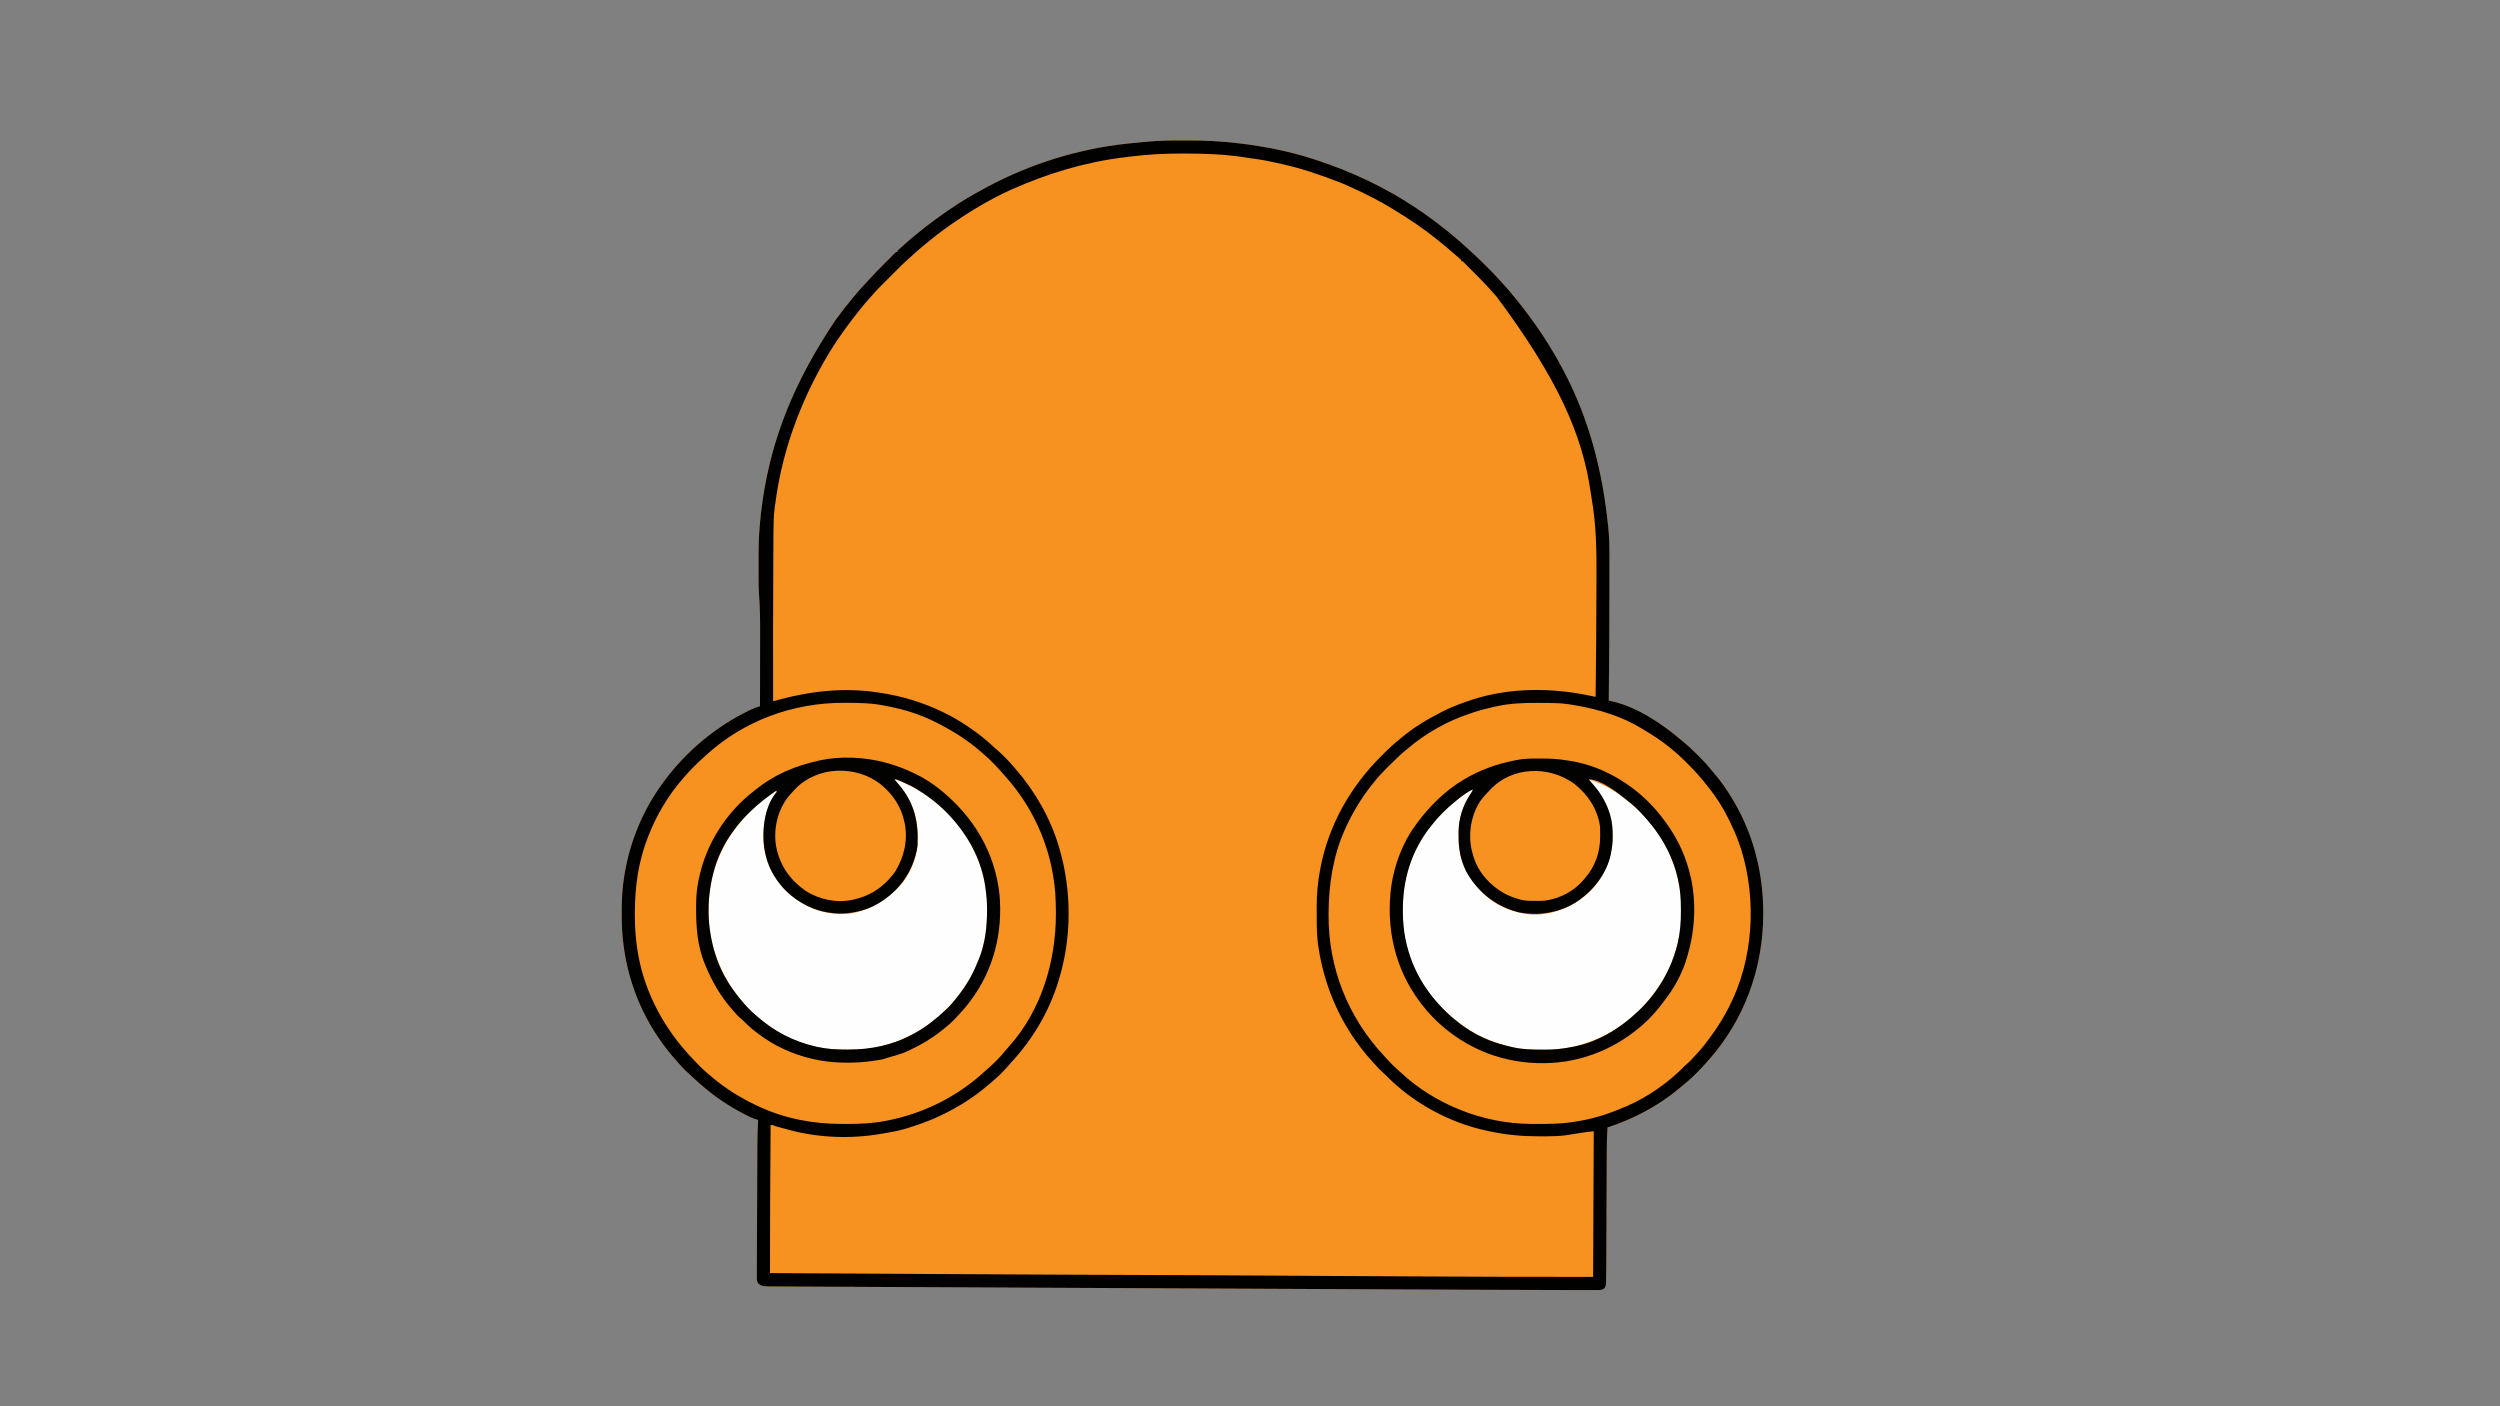 <?xml version="1.0" encoding="UTF-8"?>
<svg version="1.1" xmlns="http://www.w3.org/2000/svg" width="4000" height="2250">
<rect width="100%" height="100%" fill="#808080" stroke="none"/>
<path d="M0 0 C3.745 0.011 7.49 0.005 11.235 -0.007 C38.312 -0.077 65.17 1.266 92.071 4.511 C92.97 4.617 93.869 4.724 94.795 4.834 C135.053 9.647 175.177 17.689 213.759 30.261 C214.42 30.476 215.081 30.691 215.761 30.913 C272.671 49.502 326.988 74.834 376.759 108.261 C377.724 108.907 377.724 108.907 378.709 109.565 C394.897 120.429 410.561 132.054 425.759 144.261 C426.675 144.994 427.592 145.728 428.536 146.483 C439.581 155.42 450.277 164.78 460.697 174.435 C462.604 176.2 464.521 177.95 466.448 179.693 C473.923 186.462 481.125 193.471 488.242 200.614 C490.083 202.46 491.93 204.301 493.776 206.142 C499.121 211.483 504.415 216.814 509.315 222.572 C511.666 225.322 514.16 227.935 516.634 230.573 C521.138 235.416 525.422 240.379 529.563 245.538 C531.837 248.358 534.169 251.121 536.509 253.886 C542.845 261.485 548.833 269.339 554.759 277.261 C555.514 278.268 555.514 278.268 556.284 279.296 C571.99 300.37 586.697 322.454 599.759 345.261 C600.167 345.969 600.575 346.678 600.995 347.408 C603.999 352.648 606.901 357.939 609.759 363.261 C610.287 364.244 610.816 365.227 611.36 366.24 C652.57 443.321 674.96 527.657 683.962 619.108 C684.062 620.14 684.062 620.14 684.163 621.192 C684.381 623.547 684.572 625.903 684.759 628.261 C684.891 629.823 684.891 629.823 685.026 631.417 C686.033 644.933 685.903 658.457 685.892 672.003 C685.892 674.062 685.893 676.12 685.894 678.179 C685.899 685.531 685.896 692.884 685.889 700.236 C685.885 705.61 685.882 710.985 685.881 716.359 C685.865 776.33 685.429 836.293 684.759 896.261 C685.374 896.394 685.989 896.528 686.622 896.665 C687.835 896.931 687.835 896.931 689.072 897.202 C689.872 897.377 690.673 897.552 691.497 897.732 C730.74 906.915 769.48 933.014 799.906 958.7 C801.672 960.188 803.454 961.655 805.239 963.12 C813.627 970.102 821.402 977.695 829.134 985.386 C829.899 986.144 829.899 986.144 830.681 986.917 C837.514 993.695 843.748 1000.73 849.759 1008.261 C850.694 1009.362 851.635 1010.459 852.587 1011.546 C864.916 1025.685 875.343 1041.058 884.759 1057.261 C885.183 1057.987 885.606 1058.714 886.043 1059.462 C917.152 1113.156 932.046 1174.211 931.946 1236.136 C931.945 1236.897 931.944 1237.659 931.943 1238.444 C931.715 1324.842 901.558 1407.678 843.759 1472.261 C842.926 1473.204 842.093 1474.148 841.235 1475.12 C829.331 1488.38 816.844 1501.317 802.759 1512.261 C800.922 1513.819 799.089 1515.382 797.259 1516.948 C763.251 1545.251 724.653 1565.405 682.759 1579.261 C681.913 1592.097 681.598 1604.876 681.569 1617.738 C681.561 1619.722 681.553 1621.705 681.544 1623.689 C681.526 1627.925 681.511 1632.161 681.498 1636.397 C681.478 1643.128 681.45 1649.859 681.422 1656.589 C681.362 1670.896 681.31 1685.204 681.259 1699.511 C681.203 1714.924 681.146 1730.337 681.081 1745.749 C681.058 1751.329 681.036 1756.909 681.019 1762.489 C680.98 1775.235 680.919 1787.98 680.785 1800.725 C680.768 1802.392 680.751 1804.059 680.736 1805.726 C680.687 1810.788 680.601 1815.847 680.491 1820.908 C680.478 1822.116 680.465 1823.324 680.452 1824.569 C680.229 1832.449 680.229 1832.449 677.901 1836.47 C673.859 1839.849 669.675 1839.4 664.675 1839.383 C663.839 1839.383 663.002 1839.384 662.141 1839.385 C659.321 1839.387 656.501 1839.382 653.68 1839.377 C651.656 1839.376 649.632 1839.376 647.608 1839.377 C642.047 1839.376 636.487 1839.369 630.926 1839.361 C627.374 1839.356 623.822 1839.352 620.27 1839.35 C565.01 1839.31 509.75 1839.067 454.49 1838.803 C444.186 1838.754 433.883 1838.706 423.58 1838.659 C422.825 1838.655 422.07 1838.652 421.292 1838.648 C418.214 1838.634 415.136 1838.62 412.058 1838.606 C375.356 1838.438 338.655 1838.265 301.953 1838.091 C290.061 1838.035 278.169 1837.978 266.277 1837.922 C265.01 1837.916 265.01 1837.916 263.718 1837.91 C260.299 1837.894 256.88 1837.878 253.461 1837.862 C195.11 1837.587 136.76 1837.311 78.409 1837.031 C73.86 1837.009 69.311 1836.987 64.762 1836.965 C63.409 1836.959 63.409 1836.959 62.028 1836.952 C52.891 1836.908 43.754 1836.864 34.617 1836.82 C32.786 1836.812 30.954 1836.803 29.122 1836.794 C-29.972 1836.51 -89.066 1836.234 -148.16 1835.962 C-190.803 1835.766 -233.446 1835.57 -276.089 1835.366 C-276.965 1835.362 -277.841 1835.357 -278.744 1835.353 C-297.967 1835.261 -317.191 1835.169 -336.415 1835.076 C-344.145 1835.038 -351.876 1835.001 -359.607 1834.964 C-360.453 1834.96 -361.299 1834.955 -362.17 1834.951 C-389.395 1834.82 -416.62 1834.694 -443.845 1834.572 C-471.191 1834.449 -498.538 1834.32 -525.884 1834.182 C-529.657 1834.163 -533.43 1834.144 -537.202 1834.125 C-537.942 1834.122 -538.681 1834.118 -539.443 1834.114 C-551.17 1834.056 -562.896 1834.004 -574.623 1833.954 C-586.139 1833.906 -597.656 1833.85 -609.172 1833.787 C-615.335 1833.754 -621.498 1833.724 -627.662 1833.702 C-633.26 1833.683 -638.858 1833.654 -644.456 1833.618 C-646.475 1833.606 -648.495 1833.598 -650.515 1833.594 C-653.245 1833.588 -655.975 1833.569 -658.706 1833.548 C-659.491 1833.549 -660.277 1833.55 -661.087 1833.551 C-666.649 1833.488 -671.211 1832.962 -675.554 1829.323 C-677.977 1826.361 -678.366 1823.929 -678.351 1820.228 C-678.351 1819.404 -678.35 1818.581 -678.349 1817.733 C-678.343 1816.829 -678.337 1815.924 -678.33 1814.992 C-678.328 1814.031 -678.325 1813.07 -678.323 1812.08 C-678.313 1808.845 -678.296 1805.609 -678.279 1802.374 C-678.27 1800.06 -678.262 1797.745 -678.255 1795.431 C-678.232 1789.128 -678.204 1782.826 -678.174 1776.523 C-678.146 1770.59 -678.123 1764.656 -678.099 1758.722 C-678.049 1746.234 -677.993 1733.745 -677.934 1721.257 C-677.885 1710.576 -677.84 1699.895 -677.799 1689.214 C-677.751 1676.795 -677.7 1664.375 -677.645 1651.956 C-677.616 1645.389 -677.588 1638.822 -677.563 1632.255 C-677.539 1626.062 -677.511 1619.87 -677.479 1613.678 C-677.468 1611.419 -677.459 1609.16 -677.451 1606.901 C-677.406 1593.656 -677.083 1580.48 -676.241 1567.261 C-676.859 1567.058 -677.476 1566.855 -678.113 1566.646 C-678.923 1566.379 -679.733 1566.111 -680.568 1565.835 C-681.773 1565.438 -681.773 1565.438 -683.002 1565.033 C-685.543 1564.157 -687.929 1563.111 -690.335 1561.913 C-691.211 1561.478 -692.088 1561.043 -692.991 1560.594 C-693.899 1560.134 -694.806 1559.673 -695.741 1559.198 C-697.181 1558.471 -697.181 1558.471 -698.65 1557.73 C-726.594 1543.466 -752.353 1525.297 -775.335 1503.948 C-777.963 1501.518 -780.625 1499.134 -783.304 1496.761 C-790.691 1490.122 -797.81 1483.155 -804.253 1475.589 C-805.862 1473.705 -807.491 1471.847 -809.136 1469.995 C-821.006 1456.575 -831.617 1442.371 -841.241 1427.261 C-841.608 1426.686 -841.974 1426.111 -842.352 1425.519 C-877.345 1370.117 -894.776 1305.746 -894.502 1240.357 C-894.491 1237.328 -894.502 1234.299 -894.515 1231.271 C-894.528 1213.325 -893.36 1195.437 -890.554 1177.698 C-890.386 1176.639 -890.219 1175.579 -890.047 1174.487 C-881.192 1120.932 -860.364 1070.973 -828.241 1027.261 C-827.602 1026.389 -827.602 1026.389 -826.949 1025.5 C-791.396 977.414 -743.763 937.522 -689.866 911.636 C-689.004 911.222 -688.143 910.808 -687.255 910.381 C-682.637 908.218 -678.164 906.642 -673.241 905.261 C-673.194 885.717 -673.159 866.173 -673.138 846.63 C-673.127 837.551 -673.113 828.473 -673.09 819.395 C-673.07 811.466 -673.057 803.537 -673.053 795.609 C-673.05 791.425 -673.045 787.242 -673.03 783.059 C-672.966 764.316 -673.432 745.778 -674.783 727.081 C-675.403 718.334 -675.551 709.616 -675.542 700.851 C-675.546 699.17 -675.55 697.489 -675.555 695.808 C-675.562 692.34 -675.562 688.871 -675.557 685.403 C-675.552 681.945 -675.559 678.489 -675.577 675.031 C-675.675 656.247 -675.378 637.589 -673.862 618.858 C-673.801 618.097 -673.739 617.336 -673.676 616.552 C-672.483 602.167 -670.856 587.8 -668.675 573.53 C-668.561 572.779 -668.448 572.028 -668.331 571.255 C-653.845 476.519 -619.781 388.313 -553.861 289.45 C-552.163 287.155 -550.487 284.844 -548.815 282.53 C-541.505 272.448 -533.88 262.707 -525.858 253.182 C-524.344 251.383 -522.84 249.577 -521.339 247.769 C-515.449 240.702 -509.316 233.902 -503.026 227.189 C-501.69 225.746 -500.368 224.29 -499.052 222.829 C-491.155 214.089 -482.896 205.729 -474.568 197.402 C-472.147 194.979 -469.734 192.548 -467.321 190.116 C-465.783 188.575 -464.245 187.035 -462.706 185.495 C-461.985 184.767 -461.265 184.039 -460.522 183.289 C-459.857 182.627 -459.192 181.965 -458.507 181.283 C-457.922 180.698 -457.338 180.112 -456.736 179.509 C-455.241 178.261 -455.241 178.261 -453.241 178.261 C-453.241 177.601 -453.241 176.941 -453.241 176.261 C-451.878 174.886 -451.878 174.886 -449.929 173.261 C-446.525 170.372 -443.21 167.413 -439.929 164.386 C-435.495 160.347 -430.961 156.486 -426.292 152.722 C-424.068 150.928 -421.859 149.122 -419.659 147.3 C-404.127 134.478 -387.792 122.727 -371.241 111.261 C-370.355 110.644 -370.355 110.644 -369.45 110.014 C-351.502 97.579 -332.475 86.575 -313.241 76.261 C-312.33 75.769 -311.419 75.277 -310.48 74.771 C-241.71 37.799 -164.894 13.659 -87.241 5.261 C-85.394 5.057 -85.394 5.057 -83.509 4.849 C-75.538 3.979 -67.565 3.147 -59.576 2.463 C-57.889 2.317 -56.203 2.165 -54.516 2.01 C-36.32 0.36 -18.254 -0.056 0 0 Z M-568.241 1235.261 C-568.241 1235.591 -568.241 1235.921 -568.241 1236.261 C-566.591 1236.261 -564.941 1236.261 -563.241 1236.261 C-563.241 1235.931 -563.241 1235.601 -563.241 1235.261 C-564.891 1235.261 -566.541 1235.261 -568.241 1235.261 Z M-525.241 1235.261 C-525.241 1235.591 -525.241 1235.921 -525.241 1236.261 C-523.591 1236.261 -521.941 1236.261 -520.241 1236.261 C-520.241 1235.931 -520.241 1235.601 -520.241 1235.261 C-521.891 1235.261 -523.541 1235.261 -525.241 1235.261 Z M539.759 1235.261 C543.759 1236.261 543.759 1236.261 543.759 1236.261 Z M590.759 1235.261 C594.759 1236.261 594.759 1236.261 594.759 1236.261 Z M-563.241 1236.261 C-563.241 1236.591 -563.241 1236.921 -563.241 1237.261 C-556.873 1238.207 -550.675 1238.412 -544.241 1238.386 C-543.295 1238.39 -542.349 1238.393 -541.374 1238.397 C-535.903 1238.39 -530.653 1238.065 -525.241 1237.261 C-525.241 1236.931 -525.241 1236.601 -525.241 1236.261 C-537.781 1236.261 -550.321 1236.261 -563.241 1236.261 Z M544.759 1236.261 C544.759 1236.591 544.759 1236.921 544.759 1237.261 C546.409 1237.261 548.059 1237.261 549.759 1237.261 C549.759 1236.931 549.759 1236.601 549.759 1236.261 C548.109 1236.261 546.459 1236.261 544.759 1236.261 Z M584.759 1236.261 C584.759 1236.591 584.759 1236.921 584.759 1237.261 C586.739 1237.261 588.719 1237.261 590.759 1237.261 C590.759 1236.931 590.759 1236.601 590.759 1236.261 C588.779 1236.261 586.799 1236.261 584.759 1236.261 Z M549.759 1237.261 C549.759 1237.591 549.759 1237.921 549.759 1238.261 C561.261 1239.934 573.256 1239.934 584.759 1238.261 C584.759 1237.931 584.759 1237.601 584.759 1237.261 C573.209 1237.261 561.659 1237.261 549.759 1237.261 Z " fill="#F79220" transform="translate(1889.241,224.739)"/>
<path d="M0 0 C2.728 0.022 5.455 0.021 8.183 0.02 C28.894 0.021 49.074 1.001 69.41 5.079 C70.059 5.207 70.709 5.335 71.378 5.467 C127.868 16.665 179.91 42.297 223.097 80.391 C223.811 81.018 224.526 81.645 225.262 82.291 C231.734 88.035 237.922 94.03 244.038 100.147 C245.656 101.763 247.282 103.37 248.908 104.977 C255.424 111.458 261.396 118.169 267.097 125.391 C268.121 126.635 269.148 127.876 270.179 129.114 C277.842 138.438 284.617 148.215 291.097 158.391 C291.49 159.004 291.882 159.616 292.286 160.247 C318.728 201.833 333.525 247.645 339.097 296.391 C339.216 297.389 339.334 298.386 339.456 299.414 C343.896 337.949 341.824 378.074 332.721 415.795 C332.112 418.329 331.544 420.869 330.984 423.415 C318.984 476.311 289.539 524.172 253.347 563.919 C251.752 565.671 250.17 567.435 248.597 569.208 C244.386 573.926 240.179 578.398 235.335 582.465 C233.034 584.445 230.826 586.51 228.619 588.592 C211.564 604.631 192.22 618.473 172.097 630.391 C171.434 630.789 170.77 631.186 170.087 631.596 C139.829 649.588 106.243 661.564 71.722 668.079 C70.22 668.364 70.22 668.364 68.689 668.655 C65.166 669.289 61.636 669.854 58.097 670.391 C57.277 670.519 56.456 670.646 55.611 670.777 C40.182 673.117 25.013 673.864 9.417 673.782 C5.797 673.766 2.179 673.782 -1.44 673.801 C-17.767 673.815 -33.726 672.568 -49.903 670.391 C-51.189 670.218 -51.189 670.218 -52.501 670.042 C-117.156 661.168 -177.224 629.35 -224.356 584.837 C-225.907 583.387 -227.478 581.964 -229.059 580.547 C-234.565 575.608 -239.77 570.542 -244.641 564.962 C-247.082 562.187 -249.616 559.516 -252.153 556.829 C-258.976 549.464 -264.953 541.466 -270.903 533.391 C-271.42 532.693 -271.938 531.996 -272.471 531.276 C-283.54 516.27 -292.909 500.31 -300.913 483.471 C-301.586 482.056 -302.268 480.645 -302.956 479.237 C-324.366 435.292 -333.119 386.544 -333.153 337.954 C-333.154 336.961 -333.155 335.969 -333.156 334.947 C-333.144 317.914 -332.301 301.275 -329.903 284.391 C-329.764 283.386 -329.625 282.381 -329.481 281.346 C-326.366 259.613 -321.064 237.799 -312.903 217.391 C-312.331 215.956 -312.331 215.956 -311.747 214.491 C-297.662 179.5 -279.001 147.66 -253.903 119.391 C-253.296 118.699 -252.69 118.006 -252.065 117.292 C-245.908 110.339 -239.431 103.733 -232.865 97.168 C-231.033 95.333 -229.208 93.49 -227.383 91.647 C-220.53 84.761 -213.553 78.393 -205.903 72.391 C-204.659 71.368 -203.418 70.341 -202.18 69.309 C-161.005 35.462 -110.259 13.472 -57.903 4.391 C-56.935 4.221 -55.968 4.052 -54.971 3.877 C-36.599 0.734 -18.594 -0.187 0 0 Z M-29.903 335.391 C-25.903 336.391 -25.903 336.391 -25.903 336.391 Z M21.097 335.391 C25.097 336.391 25.097 336.391 25.097 336.391 Z M-24.903 336.391 C-24.903 336.721 -24.903 337.051 -24.903 337.391 C-23.253 337.391 -21.603 337.391 -19.903 337.391 C-19.903 337.061 -19.903 336.731 -19.903 336.391 C-21.553 336.391 -23.203 336.391 -24.903 336.391 Z M15.097 336.391 C15.097 336.721 15.097 337.051 15.097 337.391 C17.077 337.391 19.057 337.391 21.097 337.391 C21.097 337.061 21.097 336.731 21.097 336.391 C19.117 336.391 17.137 336.391 15.097 336.391 Z M-19.903 337.391 C-19.903 337.721 -19.903 338.051 -19.903 338.391 C-8.401 340.064 3.595 340.064 15.097 338.391 C15.097 338.061 15.097 337.731 15.097 337.391 C3.547 337.391 -8.003 337.391 -19.903 337.391 Z " fill="#F79220" transform="translate(2458.903,1124.609)"/>
<path d="M0 0 C0.691 -0.001 1.381 -0.003 2.093 -0.004 C25.747 -0.045 48.523 1.484 71.688 6.5 C73.376 6.844 73.376 6.844 75.098 7.196 C82.07 8.637 88.878 10.427 95.688 12.5 C96.867 12.856 98.046 13.213 99.262 13.58 C133.488 24.061 166.047 39.939 194.688 61.5 C195.224 61.899 195.76 62.298 196.313 62.709 C217.367 78.391 237.768 96.382 254.688 116.5 C255.861 117.84 255.861 117.84 257.059 119.207 C300.636 169.229 328.619 232.338 334.688 298.5 C334.771 299.391 334.855 300.283 334.942 301.201 C342.523 391.956 319.431 479.026 260.945 549.84 C258.04 553.263 255.053 556.604 252.023 559.918 C250.121 562.021 248.263 564.15 246.41 566.297 C242.689 570.558 238.761 574.575 234.75 578.562 C234.085 579.231 233.421 579.899 232.736 580.588 C228.218 585.097 223.542 589.358 218.688 593.5 C218.06 594.039 217.433 594.578 216.787 595.134 C189.449 618.489 157.668 639.288 123.688 651.5 C122.688 651.866 122.688 651.866 121.667 652.24 C116.696 654.06 111.703 655.805 106.688 657.5 C105.712 657.831 105.712 657.831 104.716 658.168 C69.985 669.807 34.496 673.932 -2 673.812 C-3.131 673.811 -4.263 673.81 -5.429 673.808 C-22.898 673.767 -40.025 673.212 -57.312 670.5 C-58.232 670.361 -59.152 670.222 -60.1 670.078 C-117.727 661.065 -172.582 634.958 -216.312 596.5 C-217.046 595.866 -217.779 595.232 -218.535 594.578 C-220.473 592.899 -222.393 591.201 -224.312 589.5 C-225.357 588.595 -225.357 588.595 -226.422 587.672 C-237.867 577.609 -249.026 566.889 -258.43 554.875 C-260.199 552.644 -262.058 550.58 -264 548.5 C-288.782 520.768 -306.544 486.155 -319.312 451.5 C-319.606 450.725 -319.899 449.95 -320.201 449.151 C-329.433 424.573 -333.689 398.511 -336.312 372.5 C-336.416 371.502 -336.52 370.504 -336.627 369.476 C-337.589 358.922 -337.513 348.339 -337.5 337.75 C-337.499 336.748 -337.498 335.745 -337.497 334.713 C-337.338 256.359 -312.495 180.837 -260.312 121.5 C-259.361 120.4 -259.361 120.4 -258.391 119.277 C-256.711 117.34 -255.014 115.419 -253.312 113.5 C-252.686 112.781 -252.06 112.061 -251.414 111.32 C-242.086 100.743 -232.11 90.581 -221.312 81.5 C-220.337 80.635 -219.361 79.77 -218.355 78.879 C-174.751 40.377 -120.37 15.494 -63.438 4.688 C-62.418 4.493 -61.399 4.298 -60.348 4.097 C-40.331 0.51 -20.292 0.02 0 0 Z M-32.312 335.5 C-32.312 335.83 -32.312 336.16 -32.312 336.5 C-30.663 336.5 -29.012 336.5 -27.312 336.5 C-27.312 336.17 -27.312 335.84 -27.312 335.5 C-28.962 335.5 -30.613 335.5 -32.312 335.5 Z M10.688 335.5 C10.688 335.83 10.688 336.16 10.688 336.5 C12.338 336.5 13.988 336.5 15.688 336.5 C15.688 336.17 15.688 335.84 15.688 335.5 C14.037 335.5 12.387 335.5 10.688 335.5 Z M-27.312 336.5 C-27.312 336.83 -27.312 337.16 -27.312 337.5 C-20.944 338.446 -14.746 338.651 -8.312 338.625 C-7.366 338.629 -6.42 338.633 -5.445 338.637 C0.026 338.629 5.275 338.304 10.688 337.5 C10.688 337.17 10.688 336.84 10.688 336.5 C-1.853 336.5 -14.393 336.5 -27.312 336.5 Z " fill="#F79220" transform="translate(1353.312,1124.5)"/>
<path d="M0 0 C3.745 0.011 7.49 0.005 11.235 -0.007 C38.312 -0.077 65.17 1.266 92.071 4.511 C92.97 4.617 93.869 4.724 94.795 4.834 C135.053 9.647 175.177 17.689 213.759 30.261 C214.42 30.476 215.081 30.691 215.761 30.913 C272.671 49.502 326.988 74.834 376.759 108.261 C377.724 108.907 377.724 108.907 378.709 109.565 C394.897 120.429 410.561 132.054 425.759 144.261 C426.675 144.994 427.592 145.728 428.536 146.483 C439.581 155.42 450.277 164.78 460.697 174.435 C462.604 176.2 464.521 177.95 466.448 179.693 C473.923 186.462 481.125 193.471 488.242 200.614 C490.083 202.46 491.93 204.301 493.776 206.142 C499.121 211.483 504.415 216.814 509.315 222.572 C511.666 225.322 514.16 227.935 516.634 230.573 C521.138 235.416 525.422 240.379 529.563 245.538 C531.837 248.358 534.169 251.121 536.509 253.886 C542.845 261.485 548.833 269.339 554.759 277.261 C555.514 278.268 555.514 278.268 556.284 279.296 C571.99 300.37 586.697 322.454 599.759 345.261 C600.167 345.969 600.575 346.678 600.995 347.408 C603.999 352.648 606.901 357.939 609.759 363.261 C610.287 364.244 610.816 365.227 611.36 366.24 C652.57 443.321 674.96 527.657 683.962 619.108 C684.062 620.14 684.062 620.14 684.163 621.192 C684.381 623.547 684.572 625.903 684.759 628.261 C684.891 629.823 684.891 629.823 685.026 631.417 C686.033 644.933 685.903 658.457 685.892 672.003 C685.892 674.062 685.893 676.12 685.894 678.179 C685.899 685.531 685.896 692.884 685.889 700.236 C685.885 705.61 685.882 710.985 685.881 716.359 C685.865 776.33 685.429 836.293 684.759 896.261 C685.374 896.394 685.989 896.528 686.622 896.665 C687.835 896.931 687.835 896.931 689.072 897.202 C689.872 897.377 690.673 897.552 691.497 897.732 C730.74 906.915 769.48 933.014 799.906 958.7 C801.672 960.188 803.454 961.655 805.239 963.12 C813.627 970.102 821.402 977.695 829.134 985.386 C829.899 986.144 829.899 986.144 830.681 986.917 C837.514 993.695 843.748 1000.73 849.759 1008.261 C850.694 1009.362 851.635 1010.459 852.587 1011.546 C864.916 1025.685 875.343 1041.058 884.759 1057.261 C885.183 1057.987 885.606 1058.714 886.043 1059.462 C917.152 1113.156 932.046 1174.211 931.946 1236.136 C931.945 1236.897 931.944 1237.659 931.943 1238.444 C931.715 1324.842 901.558 1407.678 843.759 1472.261 C842.926 1473.204 842.093 1474.148 841.235 1475.12 C829.331 1488.38 816.844 1501.317 802.759 1512.261 C800.922 1513.819 799.089 1515.382 797.259 1516.948 C763.251 1545.251 724.653 1565.405 682.759 1579.261 C681.913 1592.097 681.598 1604.876 681.569 1617.738 C681.561 1619.722 681.553 1621.705 681.544 1623.689 C681.526 1627.925 681.511 1632.161 681.498 1636.397 C681.478 1643.128 681.45 1649.859 681.422 1656.589 C681.362 1670.896 681.31 1685.204 681.259 1699.511 C681.203 1714.924 681.146 1730.337 681.081 1745.749 C681.058 1751.329 681.036 1756.909 681.019 1762.489 C680.98 1775.235 680.919 1787.98 680.785 1800.725 C680.768 1802.392 680.751 1804.059 680.736 1805.726 C680.687 1810.788 680.601 1815.847 680.491 1820.908 C680.478 1822.116 680.465 1823.324 680.452 1824.569 C680.229 1832.449 680.229 1832.449 677.901 1836.47 C673.859 1839.849 669.675 1839.4 664.675 1839.383 C663.839 1839.383 663.002 1839.384 662.141 1839.385 C659.321 1839.387 656.501 1839.382 653.68 1839.377 C651.656 1839.376 649.632 1839.376 647.608 1839.377 C642.047 1839.376 636.487 1839.369 630.926 1839.361 C627.374 1839.356 623.822 1839.352 620.27 1839.35 C565.01 1839.31 509.75 1839.067 454.49 1838.803 C444.186 1838.754 433.883 1838.706 423.58 1838.659 C422.825 1838.655 422.07 1838.652 421.292 1838.648 C418.214 1838.634 415.136 1838.62 412.058 1838.606 C375.356 1838.438 338.655 1838.265 301.953 1838.091 C290.061 1838.035 278.169 1837.978 266.277 1837.922 C265.01 1837.916 265.01 1837.916 263.718 1837.91 C260.299 1837.894 256.88 1837.878 253.461 1837.862 C195.11 1837.587 136.76 1837.311 78.409 1837.031 C73.86 1837.009 69.311 1836.987 64.762 1836.965 C63.409 1836.959 63.409 1836.959 62.028 1836.952 C52.891 1836.908 43.754 1836.864 34.617 1836.82 C32.786 1836.812 30.954 1836.803 29.122 1836.794 C-29.972 1836.51 -89.066 1836.234 -148.16 1835.962 C-190.803 1835.766 -233.446 1835.57 -276.089 1835.366 C-276.965 1835.362 -277.841 1835.357 -278.744 1835.353 C-297.967 1835.261 -317.191 1835.169 -336.415 1835.076 C-344.145 1835.038 -351.876 1835.001 -359.607 1834.964 C-360.453 1834.96 -361.299 1834.955 -362.17 1834.951 C-389.395 1834.82 -416.62 1834.694 -443.845 1834.572 C-471.191 1834.449 -498.538 1834.32 -525.884 1834.182 C-529.657 1834.163 -533.43 1834.144 -537.202 1834.125 C-537.942 1834.122 -538.681 1834.118 -539.443 1834.114 C-551.17 1834.056 -562.896 1834.004 -574.623 1833.954 C-586.139 1833.906 -597.656 1833.85 -609.172 1833.787 C-615.335 1833.754 -621.498 1833.724 -627.662 1833.702 C-633.26 1833.683 -638.858 1833.654 -644.456 1833.618 C-646.475 1833.606 -648.495 1833.598 -650.515 1833.594 C-653.245 1833.588 -655.975 1833.569 -658.706 1833.548 C-659.491 1833.549 -660.277 1833.55 -661.087 1833.551 C-666.649 1833.488 -671.211 1832.962 -675.554 1829.323 C-677.977 1826.361 -678.366 1823.929 -678.351 1820.228 C-678.351 1819.404 -678.35 1818.581 -678.349 1817.733 C-678.343 1816.829 -678.337 1815.924 -678.33 1814.992 C-678.328 1814.031 -678.325 1813.07 -678.323 1812.08 C-678.313 1808.845 -678.296 1805.609 -678.279 1802.374 C-678.27 1800.06 -678.262 1797.745 -678.255 1795.431 C-678.232 1789.128 -678.204 1782.826 -678.174 1776.523 C-678.146 1770.59 -678.123 1764.656 -678.099 1758.722 C-678.049 1746.234 -677.993 1733.745 -677.934 1721.257 C-677.885 1710.576 -677.84 1699.895 -677.799 1689.214 C-677.751 1676.795 -677.7 1664.375 -677.645 1651.956 C-677.616 1645.389 -677.588 1638.822 -677.563 1632.255 C-677.539 1626.062 -677.511 1619.87 -677.479 1613.678 C-677.468 1611.419 -677.459 1609.16 -677.451 1606.901 C-677.406 1593.656 -677.083 1580.48 -676.241 1567.261 C-676.859 1567.058 -677.476 1566.855 -678.113 1566.646 C-678.923 1566.379 -679.733 1566.111 -680.568 1565.835 C-681.773 1565.438 -681.773 1565.438 -683.002 1565.033 C-685.543 1564.157 -687.929 1563.111 -690.335 1561.913 C-691.211 1561.478 -692.088 1561.043 -692.991 1560.594 C-693.899 1560.134 -694.806 1559.673 -695.741 1559.198 C-697.181 1558.471 -697.181 1558.471 -698.65 1557.73 C-726.594 1543.466 -752.353 1525.297 -775.335 1503.948 C-777.963 1501.518 -780.625 1499.134 -783.304 1496.761 C-790.691 1490.122 -797.81 1483.155 -804.253 1475.589 C-805.862 1473.705 -807.491 1471.847 -809.136 1469.995 C-821.006 1456.575 -831.617 1442.371 -841.241 1427.261 C-841.608 1426.686 -841.974 1426.111 -842.352 1425.519 C-877.345 1370.117 -894.776 1305.746 -894.502 1240.357 C-894.491 1237.328 -894.502 1234.299 -894.515 1231.271 C-894.528 1213.325 -893.36 1195.437 -890.554 1177.698 C-890.386 1176.639 -890.219 1175.579 -890.047 1174.487 C-881.192 1120.932 -860.364 1070.973 -828.241 1027.261 C-827.602 1026.389 -827.602 1026.389 -826.949 1025.5 C-791.396 977.414 -743.763 937.522 -689.866 911.636 C-689.004 911.222 -688.143 910.808 -687.255 910.381 C-682.637 908.218 -678.164 906.642 -673.241 905.261 C-673.194 885.717 -673.159 866.173 -673.138 846.63 C-673.127 837.551 -673.113 828.473 -673.09 819.395 C-673.07 811.466 -673.057 803.537 -673.053 795.609 C-673.05 791.425 -673.045 787.242 -673.03 783.059 C-672.966 764.316 -673.432 745.778 -674.783 727.081 C-675.403 718.334 -675.551 709.616 -675.542 700.851 C-675.546 699.17 -675.55 697.489 -675.555 695.808 C-675.562 692.34 -675.562 688.871 -675.557 685.403 C-675.552 681.945 -675.559 678.489 -675.577 675.031 C-675.675 656.247 -675.378 637.589 -673.862 618.858 C-673.801 618.097 -673.739 617.336 -673.676 616.552 C-672.483 602.167 -670.856 587.8 -668.675 573.53 C-668.561 572.779 -668.448 572.028 -668.331 571.255 C-653.845 476.519 -619.781 388.313 -553.861 289.45 C-552.163 287.155 -550.487 284.844 -548.815 282.53 C-541.505 272.448 -533.88 262.707 -525.858 253.182 C-524.344 251.383 -522.84 249.577 -521.339 247.769 C-515.449 240.702 -509.316 233.902 -503.026 227.189 C-501.69 225.746 -500.368 224.29 -499.052 222.829 C-491.155 214.089 -482.896 205.729 -474.568 197.402 C-472.147 194.979 -469.734 192.548 -467.321 190.116 C-465.783 188.575 -464.245 187.035 -462.706 185.495 C-461.985 184.767 -461.265 184.039 -460.522 183.289 C-459.857 182.627 -459.192 181.965 -458.507 181.283 C-457.922 180.698 -457.338 180.112 -456.736 179.509 C-455.241 178.261 -455.241 178.261 -453.241 178.261 C-453.241 177.601 -453.241 176.941 -453.241 176.261 C-451.878 174.886 -451.878 174.886 -449.929 173.261 C-446.525 170.372 -443.21 167.413 -439.929 164.386 C-435.495 160.347 -430.961 156.486 -426.292 152.722 C-424.068 150.928 -421.859 149.122 -419.659 147.3 C-404.127 134.478 -387.792 122.727 -371.241 111.261 C-370.355 110.644 -370.355 110.644 -369.45 110.014 C-351.502 97.579 -332.475 86.575 -313.241 76.261 C-312.33 75.769 -311.419 75.277 -310.48 74.771 C-241.71 37.799 -164.894 13.659 -87.241 5.261 C-85.394 5.057 -85.394 5.057 -83.509 4.849 C-75.538 3.979 -67.565 3.147 -59.576 2.463 C-57.889 2.317 -56.203 2.165 -54.516 2.01 C-36.32 0.36 -18.254 -0.056 0 0 Z M-80.878 25.81 C-84.034 26.204 -87.192 26.584 -90.351 26.962 C-153.424 34.61 -212.955 52.834 -270.909 78.515 C-271.633 78.835 -272.357 79.156 -273.103 79.487 C-280.608 82.834 -287.957 86.46 -295.241 90.261 C-296.104 90.71 -296.967 91.16 -297.856 91.623 C-321.991 104.265 -344.933 118.637 -367.241 134.261 C-367.91 134.727 -368.58 135.193 -369.269 135.673 C-383.031 145.271 -396.379 155.488 -409.241 166.261 C-409.746 166.68 -410.25 167.1 -410.77 167.532 C-417.78 173.365 -424.614 179.346 -431.292 185.558 C-433.41 187.522 -435.581 189.411 -437.777 191.289 C-442.945 195.807 -447.773 200.649 -452.62 205.507 C-453.601 206.487 -454.581 207.466 -455.562 208.446 C-457.605 210.488 -459.646 212.531 -461.686 214.575 C-464.28 217.175 -466.879 219.771 -469.479 222.365 C-471.501 224.383 -473.521 226.404 -475.54 228.426 C-476.956 229.843 -478.374 231.258 -479.792 232.673 C-484.813 237.712 -489.621 242.854 -494.241 248.261 C-495.696 249.868 -497.153 251.473 -498.616 253.073 C-503.346 258.323 -507.828 263.744 -512.241 269.261 C-513.061 270.286 -513.881 271.31 -514.726 272.366 C-517.07 275.314 -519.387 278.283 -521.693 281.262 C-522.739 282.612 -523.788 283.961 -524.84 285.307 C-542.245 307.644 -558.355 331.572 -572.241 356.261 C-572.765 357.192 -573.289 358.123 -573.829 359.083 C-610.12 424.103 -635.857 494.667 -646.991 568.448 C-647.092 569.118 -647.193 569.787 -647.297 570.477 C-647.88 574.373 -648.427 578.272 -648.956 582.176 C-649.219 584.099 -649.494 586.021 -649.769 587.942 C-651.374 600.056 -651.59 612.045 -651.655 624.253 C-651.674 626.565 -651.694 628.876 -651.714 631.188 C-651.766 637.51 -651.806 643.832 -651.842 650.155 C-651.866 654.15 -651.894 658.145 -651.923 662.14 C-652.487 740.512 -652.336 818.888 -652.241 897.261 C-651.111 896.952 -651.111 896.952 -649.958 896.637 C-648.473 896.232 -648.473 896.232 -646.959 895.818 C-645.488 895.417 -645.488 895.417 -643.988 895.007 C-591.916 880.863 -537.931 874.899 -484.241 883.261 C-482.498 883.518 -482.498 883.518 -480.719 883.781 C-445.005 889.121 -411.671 899.4 -379.241 915.261 C-378.329 915.707 -377.416 916.153 -376.476 916.612 C-363.093 923.226 -350.561 930.842 -338.241 939.261 C-337.265 939.924 -337.265 939.924 -336.27 940.6 C-323.3 949.465 -311.115 959.405 -299.601 970.085 C-297.602 971.928 -295.568 973.695 -293.491 975.448 C-284.09 983.623 -275.246 992.722 -267.241 1002.261 C-266.322 1003.318 -265.401 1004.374 -264.479 1005.429 C-233.472 1041.007 -208.709 1083.947 -195.241 1129.261 C-195.044 1129.917 -194.846 1130.573 -194.643 1131.249 C-174.378 1199.086 -174.122 1275.542 -195.241 1343.261 C-195.527 1344.2 -195.813 1345.139 -196.107 1346.106 C-210.798 1394.022 -237.007 1438.177 -271.062 1474.897 C-272.925 1476.918 -274.716 1478.975 -276.491 1481.073 C-284.347 1490.105 -293.073 1498.575 -302.241 1506.261 C-303.133 1507.042 -304.025 1507.823 -304.944 1508.628 C-343.266 1542.017 -388.649 1565.896 -437.241 1580.261 C-438.262 1580.572 -439.283 1580.884 -440.335 1581.205 C-449.258 1583.864 -458.198 1585.755 -467.366 1587.323 C-468.477 1587.514 -468.477 1587.514 -469.609 1587.709 C-474.814 1588.597 -480.025 1589.442 -485.241 1590.261 C-487.001 1590.538 -487.001 1590.538 -488.797 1590.822 C-535.73 1597.862 -587.799 1594.726 -633.241 1581.261 C-637.138 1580.197 -641.053 1579.201 -644.964 1578.19 C-648.241 1577.261 -648.241 1577.261 -650.987 1576.144 C-653.303 1575.078 -653.303 1575.078 -656.241 1575.261 C-656.374 1596.121 -656.505 1616.982 -656.632 1637.842 C-656.692 1647.537 -656.752 1657.232 -656.814 1666.926 C-656.886 1678.168 -656.956 1689.41 -657.022 1700.651 C-657.028 1701.573 -657.033 1702.494 -657.039 1703.443 C-657.253 1739.716 -657.303 1775.987 -657.241 1812.261 C-656.373 1812.265 -655.505 1812.269 -654.61 1812.274 C-627.156 1812.408 -599.702 1812.544 -572.248 1812.681 C-568.864 1812.698 -565.48 1812.715 -562.097 1812.732 C-465.693 1813.214 -465.693 1813.214 -422.972 1813.515 C-421.502 1813.525 -420.033 1813.535 -418.563 1813.546 C-412.746 1813.586 -406.929 1813.627 -401.111 1813.669 C-328.77 1814.181 -256.429 1814.483 -184.087 1814.753 C-180.597 1814.766 -177.108 1814.779 -173.619 1814.792 C-172.224 1814.797 -170.828 1814.802 -169.433 1814.808 C-168.742 1814.81 -168.052 1814.813 -167.34 1814.815 C-165.247 1814.823 -163.153 1814.831 -161.06 1814.839 C-146.443 1814.893 -131.826 1814.948 -117.209 1815.003 C-115.127 1815.011 -113.044 1815.019 -110.962 1815.026 C-55.314 1815.235 0.334 1815.474 55.982 1815.745 C59.204 1815.761 62.426 1815.776 65.649 1815.792 C108.329 1815.999 151.009 1816.215 193.688 1816.511 C194.436 1816.516 195.183 1816.521 195.953 1816.526 C204.191 1816.583 212.429 1816.641 220.666 1816.699 C222.895 1816.714 225.124 1816.73 227.353 1816.745 C228.827 1816.756 230.301 1816.766 231.776 1816.776 C297.586 1817.236 363.397 1817.513 429.209 1817.772 C438.361 1817.808 447.513 1817.845 456.666 1817.882 C470.842 1817.94 485.019 1817.995 499.195 1818.048 C504.136 1818.067 509.077 1818.086 514.017 1818.106 C562.598 1818.3 611.177 1818.261 659.759 1818.261 C660.089 1741.371 660.419 1664.481 660.759 1585.261 C654.76 1585.861 648.954 1586.474 643.028 1587.417 C642.349 1587.524 641.669 1587.631 640.969 1587.742 C638.836 1588.079 636.704 1588.42 634.571 1588.761 C632.428 1589.101 630.285 1589.441 628.141 1589.78 C626.205 1590.086 624.268 1590.395 622.332 1590.704 C621.153 1590.888 619.974 1591.071 618.759 1591.261 C617.623 1591.438 616.487 1591.616 615.317 1591.798 C611.381 1592.31 607.458 1592.604 603.497 1592.815 C602.718 1592.857 601.938 1592.9 601.136 1592.943 C592.406 1593.378 583.685 1593.415 574.946 1593.386 C574.12 1593.384 573.294 1593.383 572.443 1593.381 C546.614 1593.324 522.112 1591.285 496.804 1585.908 C494.909 1585.505 493.013 1585.108 491.116 1584.719 C430.457 1572.213 370.673 1539.669 327.517 1495.019 C325.655 1493.157 323.704 1491.463 321.696 1489.761 C318.41 1486.926 315.591 1483.914 312.79 1480.604 C310.768 1478.271 308.669 1476.021 306.551 1473.775 C299.814 1466.611 293.681 1459.107 287.759 1451.261 C287.08 1450.368 287.08 1450.368 286.388 1449.457 C250.818 1402.471 228.649 1347.699 220.071 1289.448 C219.952 1288.65 219.832 1287.851 219.709 1287.029 C217.496 1271.202 217.543 1255.298 217.519 1239.35 C217.509 1235.495 217.478 1231.641 217.446 1227.786 C217.353 1206.122 219.23 1184.947 223.509 1163.698 C223.636 1163.06 223.763 1162.421 223.893 1161.764 C237.49 1093.72 271.92 1033.516 320.953 984.806 C322.897 982.873 324.83 980.929 326.763 978.983 C333.791 971.948 340.935 965.411 348.759 959.261 C349.787 958.398 350.81 957.53 351.825 956.651 C371.853 939.475 394.266 926.116 417.759 914.261 C418.493 913.884 419.228 913.506 419.984 913.118 C434.381 905.76 449.43 900.349 464.759 895.261 C465.566 894.993 466.373 894.725 467.204 894.449 C526.838 875.181 593.852 875.498 654.634 888.335 C655.513 888.521 656.392 888.706 657.298 888.897 C659.452 889.351 661.605 889.806 663.759 890.261 C664.422 834.701 664.906 779.137 665.035 723.572 C665.039 722.068 665.042 720.564 665.046 719.059 C665.048 718.318 665.049 717.577 665.051 716.813 C665.065 711.686 665.089 706.56 665.118 701.433 C665.357 658.165 664.956 614.734 657.237 572.02 C656.748 569.197 656.332 566.371 655.935 563.534 C642.801 471.355 603.839 382.394 505.7 250.382 C503.856 248.366 502.051 246.323 500.259 244.261 C493.349 236.341 486.284 228.629 478.856 221.19 C478.053 220.383 477.249 219.576 476.421 218.745 C474.742 217.061 473.063 215.379 471.382 213.698 C468.798 211.112 466.223 208.519 463.647 205.925 C462.009 204.284 460.371 202.643 458.731 201.003 C457.961 200.225 457.19 199.447 456.396 198.645 C455.684 197.937 454.973 197.228 454.24 196.499 C453.614 195.871 452.988 195.244 452.343 194.598 C450.85 193.046 450.85 193.046 448.759 193.261 C448.759 192.601 448.759 191.941 448.759 191.261 C447.484 189.892 447.484 189.892 445.696 188.448 C444.606 187.522 444.606 187.522 443.493 186.577 C442.591 185.813 441.688 185.048 440.759 184.261 C439.596 183.251 438.434 182.239 437.274 181.226 C429.877 174.766 422.409 168.421 414.759 162.261 C413.632 161.34 412.506 160.42 411.38 159.499 C390.017 142.112 367.048 126.693 343.547 112.354 C341.791 111.281 340.043 110.197 338.294 109.112 C318.842 97.142 298.465 86.86 277.759 77.261 C276.801 76.81 275.842 76.36 274.855 75.896 C261.132 69.471 247.136 64.061 232.884 58.948 C231.669 58.512 231.669 58.512 230.43 58.067 C214.476 52.358 198.388 47.06 182.009 42.698 C180.922 42.407 179.835 42.116 178.715 41.816 C168.605 39.15 158.429 36.868 148.189 34.763 C146.104 34.332 144.023 33.882 141.942 33.429 C130.413 30.976 118.739 29.383 107.072 27.734 C104.172 27.32 101.276 26.886 98.38 26.444 C67.987 21.954 37.37 20.971 6.695 20.95 C4.55 20.948 2.405 20.943 0.26 20.938 C-26.936 20.886 -53.878 22.442 -80.878 25.81 Z M-759.241 983.261 C-759.865 983.828 -760.488 984.395 -761.131 984.979 C-772.677 995.53 -784.161 1006.279 -794.241 1018.261 C-795.035 1019.166 -795.829 1020.071 -796.647 1021.003 C-819.735 1047.465 -838.324 1078.632 -851.241 1111.261 C-851.659 1112.301 -851.659 1112.301 -852.085 1113.362 C-867.707 1152.62 -873.461 1193.87 -873.491 1235.886 C-873.492 1236.871 -873.493 1237.856 -873.494 1238.871 C-873.483 1255.848 -872.62 1272.431 -870.241 1289.261 C-870.016 1290.873 -870.016 1290.873 -869.787 1292.517 C-860.779 1355.202 -832.047 1412.114 -790.241 1459.261 C-789.374 1460.24 -788.506 1461.22 -787.612 1462.229 C-782.252 1468.173 -776.698 1473.901 -771.054 1479.573 C-770.4 1480.231 -769.747 1480.889 -769.074 1481.567 C-764.626 1486 -760.013 1490.18 -755.241 1494.261 C-754.324 1495.054 -754.324 1495.054 -753.388 1495.863 C-735.158 1511.542 -715.438 1524.928 -694.241 1536.261 C-693.55 1536.631 -692.86 1537.001 -692.148 1537.383 C-687.573 1539.808 -682.935 1542.074 -678.241 1544.261 C-677.41 1544.65 -676.578 1545.039 -675.721 1545.439 C-633.387 1565.035 -588.237 1573.699 -541.759 1573.521 C-538.442 1573.511 -535.126 1573.521 -531.81 1573.534 C-512.563 1573.548 -493.314 1572.648 -474.366 1569.073 C-473.206 1568.858 -472.046 1568.643 -470.851 1568.422 C-412.09 1557.129 -357.67 1530.029 -313.647 1489.456 C-311.61 1487.597 -309.543 1485.79 -307.456 1483.987 C-303.249 1480.313 -299.251 1476.462 -295.304 1472.511 C-294.606 1471.813 -293.908 1471.115 -293.188 1470.395 C-288.536 1465.691 -284.246 1460.877 -280.159 1455.671 C-278.376 1453.43 -276.507 1451.353 -274.554 1449.261 C-223.022 1391.684 -199.754 1313.26 -199.804 1237.261 C-199.803 1235.642 -199.803 1235.642 -199.803 1233.991 C-199.847 1214.119 -200.957 1194.341 -204.491 1174.761 C-204.814 1172.939 -204.814 1172.939 -205.144 1171.081 C-215.379 1115.245 -240.755 1062.902 -278.241 1020.261 C-278.852 1019.55 -279.463 1018.84 -280.093 1018.108 C-291.627 1004.743 -303.715 991.637 -317.241 980.261 C-318.581 979.087 -318.581 979.087 -319.948 977.89 C-342.155 958.541 -366.882 943.274 -393.241 930.261 C-393.983 929.891 -394.725 929.522 -395.489 929.142 C-417.441 918.361 -441.89 910.499 -465.872 905.909 C-468.137 905.473 -470.398 905.015 -472.654 904.534 C-492.693 900.338 -512.692 899.782 -533.102 899.763 C-535.141 899.761 -537.181 899.754 -539.22 899.747 C-620.544 899.636 -698.836 928.27 -759.241 983.261 Z M505.759 905.261 C504.594 905.507 503.429 905.753 502.229 906.006 C490.276 908.567 478.413 911.587 466.841 915.549 C465.37 916.052 463.896 916.545 462.419 917.031 C425.934 929.09 392.056 948.468 362.759 973.261 C361.762 974.089 360.766 974.918 359.74 975.772 C351.057 983.045 342.934 990.774 334.952 998.806 C332.938 1000.832 330.912 1002.847 328.886 1004.86 C321.718 1012.02 314.982 1019.254 308.759 1027.261 C307.575 1028.733 306.39 1030.204 305.204 1031.675 C288.041 1053.322 273.955 1077.004 262.759 1102.261 C262.446 1102.961 262.133 1103.661 261.811 1104.382 C243.337 1146.147 236.667 1191.481 236.509 1236.823 C236.503 1237.768 236.498 1238.712 236.492 1239.685 C236.131 1323.957 267.627 1403.127 325.202 1464.586 C326.762 1466.265 328.304 1467.959 329.841 1469.659 C335.085 1475.448 340.393 1480.959 346.29 1486.101 C347.962 1487.564 349.607 1489.057 351.228 1490.577 C406.492 1542.429 483.761 1572.972 559.31 1573.499 C560.474 1573.509 561.639 1573.519 562.84 1573.529 C587.14 1573.69 610.812 1573.716 634.759 1569.261 C636.921 1568.894 639.084 1568.528 641.247 1568.163 C665.381 1563.889 688.276 1555.88 710.759 1546.261 C711.535 1545.931 712.311 1545.602 713.11 1545.263 C747.534 1530.46 781.012 1506.908 807.067 1479.952 C808.745 1478.275 810.491 1476.769 812.321 1475.261 C815.476 1472.61 818.106 1469.701 820.767 1466.562 C823.065 1463.908 825.474 1461.376 827.884 1458.823 C834.753 1451.418 840.775 1443.387 846.759 1435.261 C847.271 1434.568 847.783 1433.876 848.311 1433.162 C865.249 1410.124 879.443 1384.945 889.759 1358.261 C890.057 1357.495 890.356 1356.73 890.664 1355.941 C920.437 1278.548 918.942 1182.026 886.087 1105.956 C883.436 1099.996 880.636 1094.114 877.759 1088.261 C877.35 1087.425 876.942 1086.589 876.521 1085.728 C867.501 1067.448 856.617 1050.084 843.759 1034.261 C842.784 1033.017 842.784 1033.017 841.79 1031.749 C832.363 1019.753 822.316 1008.481 811.495 997.736 C809.687 995.939 807.889 994.131 806.093 992.321 C799.289 985.509 792.339 979.21 784.759 973.261 C783.445 972.189 782.134 971.115 780.825 970.038 C768.52 960.027 755.391 951.676 741.817 943.503 C740.074 942.451 738.34 941.387 736.606 940.319 C705.383 921.445 669.485 910.488 633.759 904.261 C632.404 904.023 632.404 904.023 631.022 903.781 C628.499 903.345 625.974 902.923 623.446 902.511 C622.737 902.395 622.027 902.279 621.296 902.16 C610.578 900.512 599.831 900.084 589.001 899.987 C587.711 899.975 586.421 899.962 585.091 899.949 C580.939 899.914 576.786 899.897 572.634 899.886 C571.928 899.884 571.221 899.882 570.494 899.88 C548.53 899.831 527.302 900.539 505.759 905.261 Z " fill="#010100" transform="translate(1889.241,224.739)"/>
<path d="M0 0 C4.459 0.668 8.353 2.296 12.438 4.125 C13.141 4.438 13.844 4.751 14.568 5.073 C36.374 14.86 56.168 27.384 73.629 43.781 C75.682 45.702 77.78 47.512 79.938 49.312 C111.447 76.835 132.874 116.67 142.499 156.921 C143.001 159.004 143.533 161.078 144.066 163.152 C144.883 166.52 145.54 169.827 146.062 173.25 C146.218 174.245 146.374 175.24 146.535 176.266 C147.903 187.253 148.241 198.191 148.25 209.25 C148.251 210.041 148.251 210.832 148.252 211.647 C148.234 225.282 147.437 238.558 145 252 C144.839 252.908 144.678 253.816 144.512 254.751 C138.458 287.586 123.699 318.886 103 345 C102.035 346.253 102.035 346.253 101.051 347.531 C65.666 392.893 13.605 423.59 -43.535 431.059 C-53.273 432.233 -62.984 432.337 -72.782 432.316 C-75.733 432.313 -78.682 432.336 -81.633 432.361 C-98.801 432.419 -115.545 430.587 -132.188 426.25 C-133.187 425.993 -134.187 425.736 -135.218 425.472 C-144.46 423.017 -153.251 419.842 -162 416 C-162.772 415.666 -163.543 415.333 -164.338 414.989 C-176.332 409.747 -187.248 403.449 -198 396 C-199.508 394.966 -199.508 394.966 -201.047 393.91 C-216.154 383.235 -231.313 370.391 -243 356 C-243.984 354.828 -244.968 353.656 -245.953 352.484 C-284.485 306.295 -301.736 248.141 -296.431 188.159 C-296.043 184.425 -295.547 180.713 -295 177 C-294.903 176.315 -294.807 175.631 -294.708 174.925 C-288.139 129.553 -267.589 89.871 -236 57 C-235.433 56.405 -234.865 55.811 -234.281 55.198 C-225.744 46.296 -216.911 38.331 -207 31 C-205.643 29.983 -204.286 28.966 -202.93 27.949 C-201.579 26.944 -200.228 25.94 -198.875 24.938 C-197.933 24.239 -197.933 24.239 -196.973 23.526 C-194.085 21.414 -191.283 19.445 -188 18 C-189.703 21.571 -191.727 24.914 -193.75 28.312 C-204.927 47.762 -209.454 68.165 -209.5 90.5 C-209.506 91.81 -209.513 93.121 -209.519 94.47 C-209.155 122.483 -198.889 148.673 -181 170 C-180.332 170.82 -179.665 171.64 -178.977 172.484 C-173.94 178.447 -168.176 183.254 -162 188 C-161.1 188.692 -160.2 189.384 -159.273 190.098 C-133.564 209.324 -102.432 218.31 -70.418 214.539 C-42.992 210.541 -18.856 196.984 1 178 C1.661 177.402 2.323 176.804 3.004 176.188 C22.579 157.838 35.577 129.36 37.206 102.626 C37.303 99.061 37.329 95.504 37.312 91.938 C37.307 90.666 37.301 89.395 37.295 88.085 C36.873 55.038 24.851 27.092 2.055 3.23 C0 1 0 1 0 0 Z " fill="#FEFEFE" transform="translate(1431,1247)"/>
<path d="M0 0 C23.207 7.321 44.425 19.349 63 35 C64.159 35.955 65.317 36.909 66.477 37.863 C78.831 48.139 90.136 59.294 100 72 C101.162 73.419 101.162 73.419 102.348 74.867 C122.256 99.666 136.306 129.966 143 161 C143.196 161.864 143.392 162.728 143.594 163.618 C150.179 193.757 149.998 228.964 143 259 C142.711 260.248 142.711 260.248 142.417 261.522 C141.16 266.756 139.649 271.878 138 277 C137.696 277.992 137.696 277.992 137.385 279.004 C131.118 299.322 121.301 318.692 109 336 C108.252 337.06 107.505 338.119 106.734 339.211 C92.975 358.068 76.831 375.175 58 389 C56.871 389.848 55.742 390.695 54.613 391.543 C27.633 411.545 -2.967 424.15 -36 430 C-36.969 430.187 -37.939 430.374 -38.937 430.566 C-49.643 432.398 -60.334 432.303 -71.167 432.261 C-74.427 432.25 -77.687 432.261 -80.947 432.273 C-92.142 432.282 -102.955 431.983 -114 430 C-114.961 429.834 -115.922 429.667 -116.911 429.496 C-152.05 423.036 -184.32 408.647 -212 386 C-212.996 385.207 -213.993 384.414 -215.02 383.598 C-229.401 371.97 -242.918 358.632 -253.797 343.652 C-255.021 341.971 -256.274 340.316 -257.531 338.66 C-272.645 318.486 -283.206 295.191 -290 271 C-290.291 269.988 -290.291 269.988 -290.589 268.956 C-296.083 249.675 -297.561 230.282 -297.438 210.312 C-297.434 209.263 -297.431 208.214 -297.428 207.132 C-297.36 191.104 -296.666 175.668 -293 160 C-292.791 159.068 -292.582 158.135 -292.367 157.175 C-281.158 108.362 -251.269 64.732 -212 34 C-210.958 33.167 -209.916 32.334 -208.875 31.5 C-201.578 25.717 -194.035 20.708 -186 16 C-186 19.669 -186.868 20.443 -189.062 23.312 C-202.593 42.102 -208.188 63.987 -208.185 86.858 C-208.187 89.033 -208.206 91.207 -208.225 93.381 C-208.279 106.14 -207.082 118.308 -202.875 130.438 C-202.569 131.331 -202.264 132.224 -201.949 133.144 C-195.783 150.553 -185.629 164.596 -173 178 C-172.451 178.602 -171.902 179.204 -171.336 179.824 C-150.242 202.114 -118.286 215.366 -87.933 216.286 C-53.941 216.716 -22.042 202.165 2.258 178.773 C26.977 153.773 38.279 122.057 38.247 87.373 C37.934 55.61 25.361 28.166 3.848 5.059 C2 3 2 3 0 0 Z " fill="#FEFEFE" transform="translate(2542,1247)"/>
<path d="M0 0 C1.013 0.004 2.027 0.007 3.071 0.011 C17.257 0.071 31.18 0.47 45.18 2.974 C47.283 3.347 49.385 3.663 51.5 3.961 C107.356 12.774 160.892 47.141 195.438 91.375 C195.925 91.986 196.412 92.597 196.914 93.226 C216.783 118.142 231.959 146.573 240.438 177.375 C240.756 178.49 240.756 178.49 241.082 179.627 C250.51 213.072 251.52 251.2 245.438 285.375 C245.315 286.091 245.192 286.807 245.065 287.545 C243.426 296.964 241.098 306.198 238.438 315.375 C238.17 316.337 238.17 316.337 237.898 317.319 C231.735 339.204 220.735 360.969 207.438 379.375 C206.956 380.048 206.474 380.72 205.978 381.414 C202.565 386.148 199.046 390.789 195.438 395.375 C195.005 395.926 194.573 396.477 194.128 397.044 C182.918 411.171 169.848 424.534 155.438 435.375 C154.788 435.879 154.138 436.383 153.469 436.903 C130.71 454.564 105.884 467.694 78.438 476.375 C77.71 476.608 76.982 476.841 76.232 477.082 C19.447 494.828 -47.424 489.612 -100.562 463.375 C-101.372 462.979 -102.182 462.583 -103.016 462.175 C-135.393 446.199 -165.823 421.253 -187.562 392.375 C-187.992 391.811 -188.422 391.247 -188.865 390.666 C-229.957 336.604 -244.491 270.484 -235.465 203.665 C-230.287 169.462 -217.243 134.345 -196.562 106.375 C-195.447 104.853 -195.447 104.853 -194.309 103.301 C-174.265 76.41 -149.58 51.501 -120.562 34.375 C-119.535 33.755 -118.508 33.135 -117.449 32.496 C-93.025 18.101 -67.323 8.928 -39.562 3.375 C-38.314 3.104 -37.066 2.834 -35.78 2.555 C-23.854 0.09 -12.144 -0.096 0 0 Z M80.438 33.375 C81.613 34.736 81.613 34.736 82.812 36.125 C83.632 37.088 83.632 37.088 84.469 38.07 C85.896 39.741 87.335 41.401 88.781 43.055 C100.434 56.613 109.1 71.865 114.25 89 C114.542 89.965 114.542 89.965 114.841 90.95 C117.902 101.804 118.765 112.703 118.688 123.938 C118.695 125.066 118.703 126.195 118.711 127.357 C118.694 134.891 117.888 141.989 116.438 149.375 C116.238 150.515 116.038 151.654 115.832 152.828 C109.248 184.469 87.694 211.418 61.336 229.149 C34.326 246.586 0.991 252.141 -30.609 246.241 C-33.995 245.465 -37.275 244.493 -40.562 243.375 C-41.253 243.15 -41.943 242.925 -42.654 242.693 C-73.781 232.394 -99.951 209.593 -115.535 180.82 C-124.361 163.091 -127.75 144.999 -127.803 125.366 C-127.812 123.209 -127.843 121.053 -127.875 118.896 C-128.045 96.539 -120.97 74.89 -108.551 56.406 C-107.031 54.089 -105.713 51.885 -104.562 49.375 C-114.776 53.465 -123.084 60.539 -131.562 67.375 C-132.492 68.124 -132.492 68.124 -133.44 68.889 C-147.096 80.013 -159.818 92.401 -170.562 106.375 C-171.358 107.365 -172.153 108.355 -172.973 109.375 C-203.6 147.729 -217.306 194.54 -217 243.125 C-216.997 244.173 -216.993 245.22 -216.99 246.3 C-216.722 303.838 -195.41 355.909 -155.562 397.375 C-154.995 397.97 -154.428 398.564 -153.843 399.177 C-145.779 407.585 -137.49 415.274 -128.124 422.211 C-126.725 423.254 -125.351 424.328 -123.98 425.406 C-106.026 439.204 -84.271 450.031 -62.562 456.375 C-61.524 456.686 -61.524 456.686 -60.465 457.003 C-54.873 458.656 -49.243 460.061 -43.562 461.375 C-42.326 461.676 -42.326 461.676 -41.064 461.982 C-25.504 465.619 -9.899 465.797 6 465.875 C7.027 465.885 8.054 465.896 9.112 465.907 C24.598 466.029 39.252 464.357 54.438 461.375 C55.627 461.149 55.627 461.149 56.84 460.919 C84.832 455.589 111.702 442.344 134.438 425.375 C135.047 424.921 135.656 424.467 136.284 424 C144.787 417.609 152.768 410.741 160.438 403.375 C161.2 402.646 161.2 402.646 161.977 401.902 C190.971 373.998 212.46 337.2 222.125 298.125 C222.411 296.985 222.411 296.985 222.703 295.822 C226.721 278.574 227.989 261.349 227.875 243.688 C227.872 242.685 227.869 241.683 227.866 240.651 C227.795 224.907 226.99 209.771 223.438 194.375 C223.234 193.456 223.03 192.536 222.82 191.589 C213.419 150.279 191.512 115.532 162.438 85.375 C161.198 84.074 161.198 84.074 159.934 82.746 C154.476 77.132 148.596 72.201 142.438 67.375 C141.883 66.928 141.328 66.481 140.756 66.02 C126.288 54.38 99.754 33.375 80.438 33.375 Z " fill="#020201" transform="translate(2461.562,1213.625)"/>
<path d="M0 0 C1.336 0.356 1.336 0.356 2.699 0.718 C17.007 4.605 30.565 9.754 44 16 C44.728 16.336 45.456 16.673 46.206 17.02 C61.645 24.232 75.812 33.222 89 44 C89.532 44.434 90.064 44.869 90.612 45.316 C142.107 87.628 176.202 144.396 183.224 211.461 C188.644 272.388 173.817 331.724 137 381 C136.545 381.613 136.09 382.227 135.622 382.858 C128.403 392.527 120.363 401.316 112 410 C110.871 411.191 110.871 411.191 109.719 412.406 C105.034 417.245 99.956 421.517 94.668 425.683 C93.497 426.607 92.331 427.538 91.168 428.474 C75.373 441.159 58.335 451.418 40 460 C38.925 460.519 37.85 461.039 36.742 461.574 C26.43 466.308 15.575 469.209 4.662 472.226 C2.774 472.775 0.902 473.383 -0.955 474.03 C-4.009 475.003 -6.901 475.568 -10.07 476.035 C-11.215 476.205 -12.36 476.374 -13.539 476.549 C-14.722 476.718 -15.906 476.888 -17.125 477.062 C-18.285 477.236 -19.445 477.409 -20.641 477.588 C-33.503 479.465 -46.203 480.239 -59.188 480.25 C-59.93 480.251 -60.672 480.251 -61.437 480.252 C-75.124 480.232 -88.49 479.309 -102 477 C-102.943 476.839 -103.886 476.678 -104.857 476.512 C-136.284 470.892 -166.606 459.017 -193 441 C-193.587 440.606 -194.175 440.213 -194.78 439.807 C-206.585 431.865 -217.484 422.727 -227.424 412.547 C-229.174 410.781 -229.174 410.781 -232 408.562 C-234.961 406.034 -237.39 403.428 -239.902 400.469 C-241.479 398.614 -243.073 396.786 -244.691 394.969 C-263.652 373.527 -277.273 349.464 -288 323 C-288.501 321.808 -289.003 320.615 -289.52 319.387 C-299.897 292.932 -302.232 263.689 -302.25 235.562 C-302.251 234.628 -302.251 233.694 -302.252 232.732 C-302.236 218.926 -301.748 205.568 -299 192 C-298.735 190.602 -298.735 190.602 -298.464 189.175 C-287.554 132.056 -255.154 80.509 -209 45 C-208.045 44.228 -207.09 43.456 -206.105 42.66 C-192.242 31.622 -177.136 22.324 -161 15 C-160.263 14.665 -159.526 14.33 -158.767 13.985 C-141.896 6.415 -124.821 1.267 -106.812 -2.812 C-105.799 -3.042 -105.799 -3.042 -104.766 -3.277 C-72.057 -10.648 -32.478 -8.802 0 0 Z M15 27 C16.207 28.392 16.207 28.392 17.438 29.812 C18.626 31.208 19.813 32.604 21 34 C21.7 34.811 22.4 35.622 23.121 36.457 C47.253 65.023 53.888 96.509 52 133 C51.559 138.168 50.484 143.029 49 148 C48.718 149.012 48.718 149.012 48.43 150.043 C38.864 184.01 16.626 210.17 -13.893 227.305 C-41.552 242.354 -75.53 245.287 -105.766 236.711 C-130.949 229.004 -154.284 213.27 -170 192 C-170.601 191.214 -171.201 190.427 -171.82 189.617 C-179.1 179.726 -184.591 169.183 -188.312 157.5 C-188.543 156.778 -188.773 156.056 -189.01 155.313 C-192.778 142.754 -194.563 130.598 -194.5 117.5 C-194.499 116.812 -194.497 116.124 -194.496 115.415 C-194.377 92.244 -189.006 64.853 -173 47 C-173.495 46.01 -173.495 46.01 -174 45 C-188.073 54.859 -201.591 65.075 -214 77 C-214.595 77.567 -215.189 78.135 -215.802 78.719 C-224.16 86.735 -231.851 94.962 -238.732 104.284 C-239.989 105.986 -241.267 107.67 -242.547 109.355 C-257.687 129.587 -269.005 153.459 -275 178 C-275.183 178.741 -275.365 179.482 -275.553 180.245 C-285.288 220.389 -284.597 262.342 -273 302 C-272.764 302.813 -272.528 303.625 -272.285 304.462 C-264.758 329.834 -252.336 352.301 -236 373 C-235.239 373.975 -234.479 374.949 -233.695 375.953 C-225.358 386.398 -216.326 396.489 -206 405 C-205.049 405.828 -204.097 406.655 -203.117 407.508 C-176.643 430.511 -146.142 446.133 -112 454.188 C-110.416 454.563 -110.416 454.563 -108.8 454.946 C-92.942 458.551 -77.692 459.374 -61.5 459.312 C-60.478 459.31 -59.456 459.308 -58.402 459.306 C-22.415 459.184 12.127 452.331 44 435 C45.156 434.385 46.313 433.77 47.504 433.137 C66.144 422.894 82.568 409.541 98 395 C99.174 393.908 99.174 393.908 100.371 392.793 C106.43 386.972 111.538 380.531 116.597 373.847 C117.958 372.055 119.339 370.279 120.723 368.504 C133.285 352.153 142.442 334.121 150 315 C150.491 313.793 150.982 312.587 151.488 311.344 C160.649 287.519 163.253 261.823 163.312 236.5 C163.316 235.748 163.32 234.996 163.324 234.221 C163.351 223.651 162.514 213.462 161 203 C160.855 201.884 160.71 200.767 160.561 199.617 C155.125 157.898 134.722 120.035 107 89 C106.497 88.434 105.994 87.867 105.475 87.284 C90.144 70.099 72.631 56.002 53 44 C51.65 43.132 51.65 43.132 50.273 42.246 C43.453 38.01 36.283 34.78 28.938 31.562 C27.913 31.113 26.888 30.663 25.832 30.199 C24.865 29.784 23.899 29.369 22.902 28.941 C22.031 28.567 21.159 28.193 20.261 27.807 C17.929 26.832 17.929 26.832 15 27 Z " fill="#020201" transform="translate(1416,1220)"/>
<path d="M0 0 C19.129 15.656 32.57 35.611 37.639 59.914 C37.975 61.444 37.975 61.444 38.318 63.004 C43.401 90.055 37.076 116.734 22.639 139.914 C19.88 143.831 16.88 147.391 13.639 150.914 C13.19 151.405 12.741 151.896 12.279 152.402 C-2.6 168.512 -20.993 179.015 -42.361 183.914 C-43.093 184.089 -43.825 184.263 -44.579 184.443 C-70.467 190.199 -98.26 184.341 -120.486 170.227 C-145.622 152.448 -161.455 129.929 -167.498 99.543 C-172.06 72.872 -166.004 44.787 -150.459 22.653 C-147.012 18.153 -143.282 14.003 -139.361 9.914 C-138.664 9.154 -137.967 8.393 -137.248 7.61 C-101.995 -29.641 -39.555 -31.255 0 0 Z " fill="#F79220" transform="translate(1409.361,1255.086)"/>
<path d="M0 0 C21.72 17.309 36.902 39.933 40.957 67.77 C41.199 72.579 41.203 77.392 41.207 82.207 C41.208 82.882 41.208 83.558 41.209 84.254 C41.169 109.149 33.488 131.919 16.957 150.77 C16.367 151.503 15.776 152.236 15.168 152.992 C-0.167 171.493 -23.406 183.616 -47.043 186.77 C-51.914 187.183 -56.784 187.205 -61.669 187.161 C-63.806 187.144 -65.941 187.161 -68.078 187.18 C-76.145 187.193 -83.36 186.395 -91.043 183.77 C-91.778 183.545 -92.514 183.321 -93.271 183.09 C-118.781 175.288 -141.004 157.108 -154.159 133.792 C-157.999 126.446 -161.113 118.841 -163.043 110.77 C-163.32 109.758 -163.597 108.746 -163.883 107.703 C-170.134 81.92 -166.22 53.891 -152.855 31.02 C-148.423 23.764 -142.999 17.792 -137.043 11.77 C-136.168 10.822 -135.292 9.875 -134.391 8.898 C-99.247 -28.31 -40.12 -29.408 0 0 Z " fill="#F79220" transform="translate(2519.043,1254.23)"/>
</svg>
